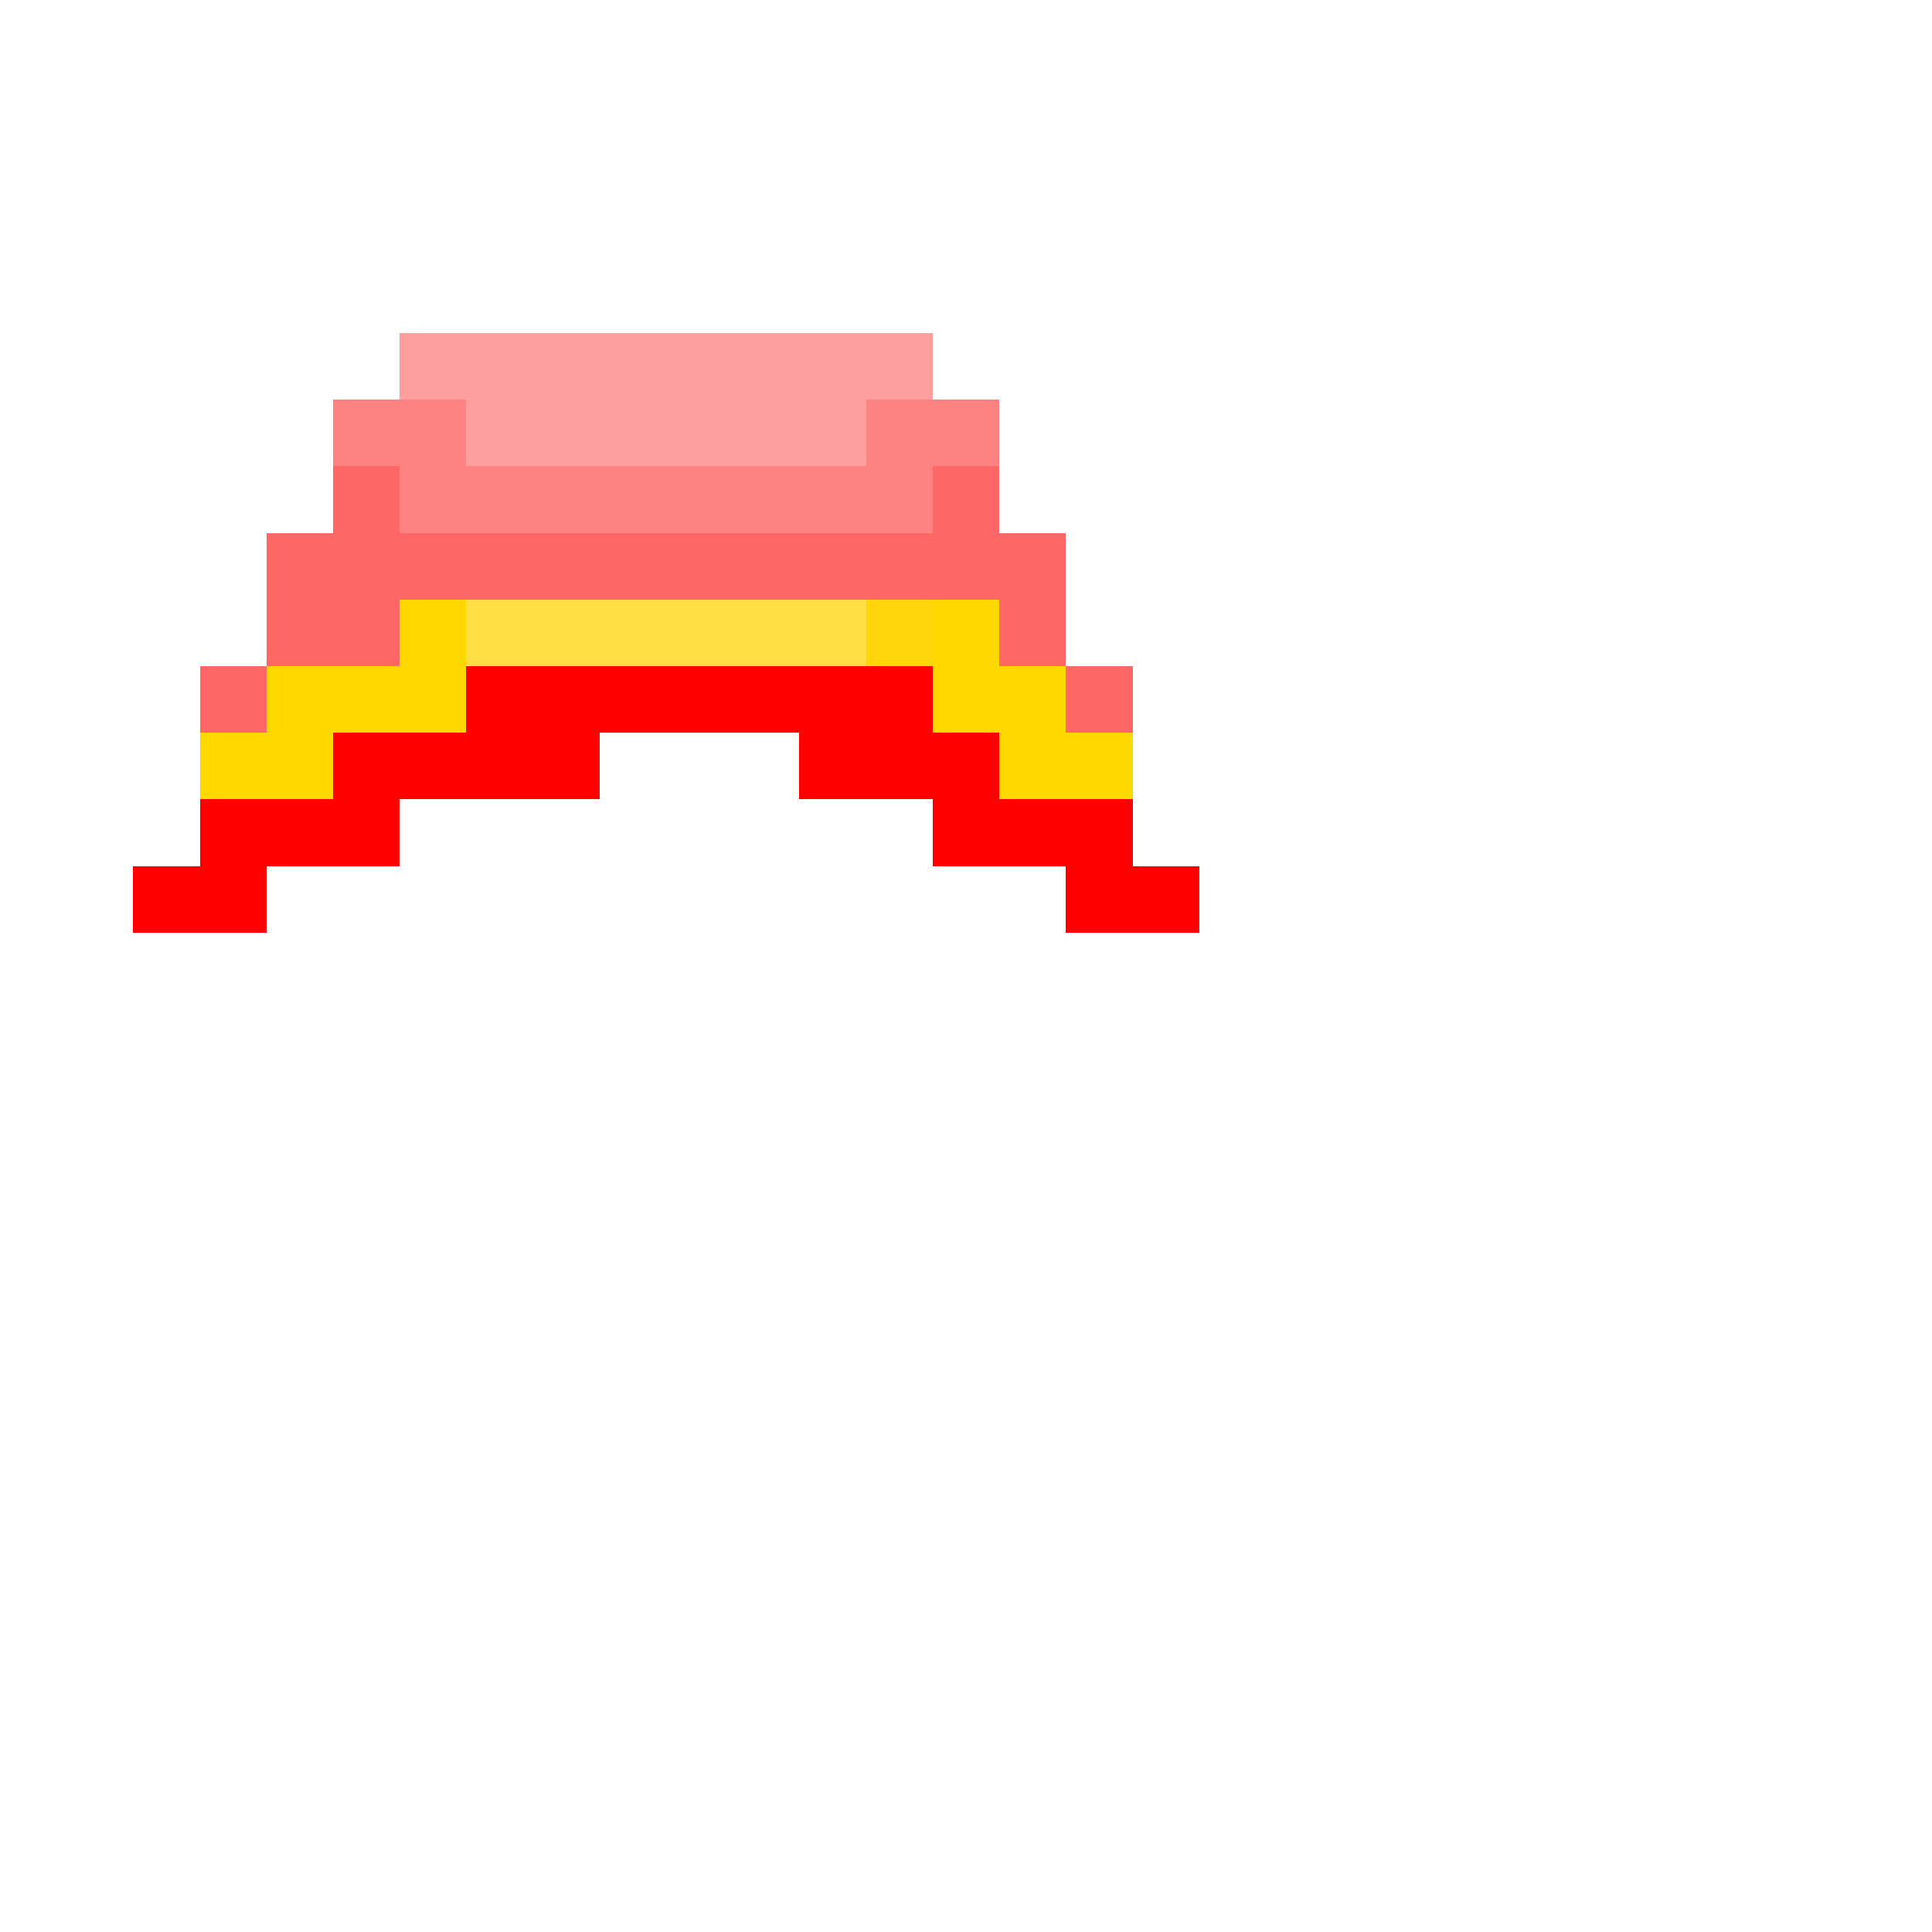 <svg xmlns="http://www.w3.org/2000/svg" viewBox="0 -0.5 29 29" shape-rendering="crispEdges">
<path stroke="#ff9e9e" d="M6 5h8M7 6h6" />
<path stroke="#ff8282" d="M5 6h2M13 6h2M6 7h8" />
<path stroke="#ff6666" d="M5 7h1M14 7h1M4 8h12M4 9h2M15 9h1M3 10h1M16 10h1" />
<path stroke="#ffd800" d="M6 9h1M14 9h1M4 10h3M14 10h2M3 11h2M15 11h2" />
<path stroke="#ffdf42" d="M7 9h6" />
<path stroke="#ffd60c" d="M13 9h1" />
<path stroke="#ff0000" d="M7 10h7M5 11h4M12 11h3M3 12h3M14 12h3M2 13h2M16 13h2" />
</svg>
